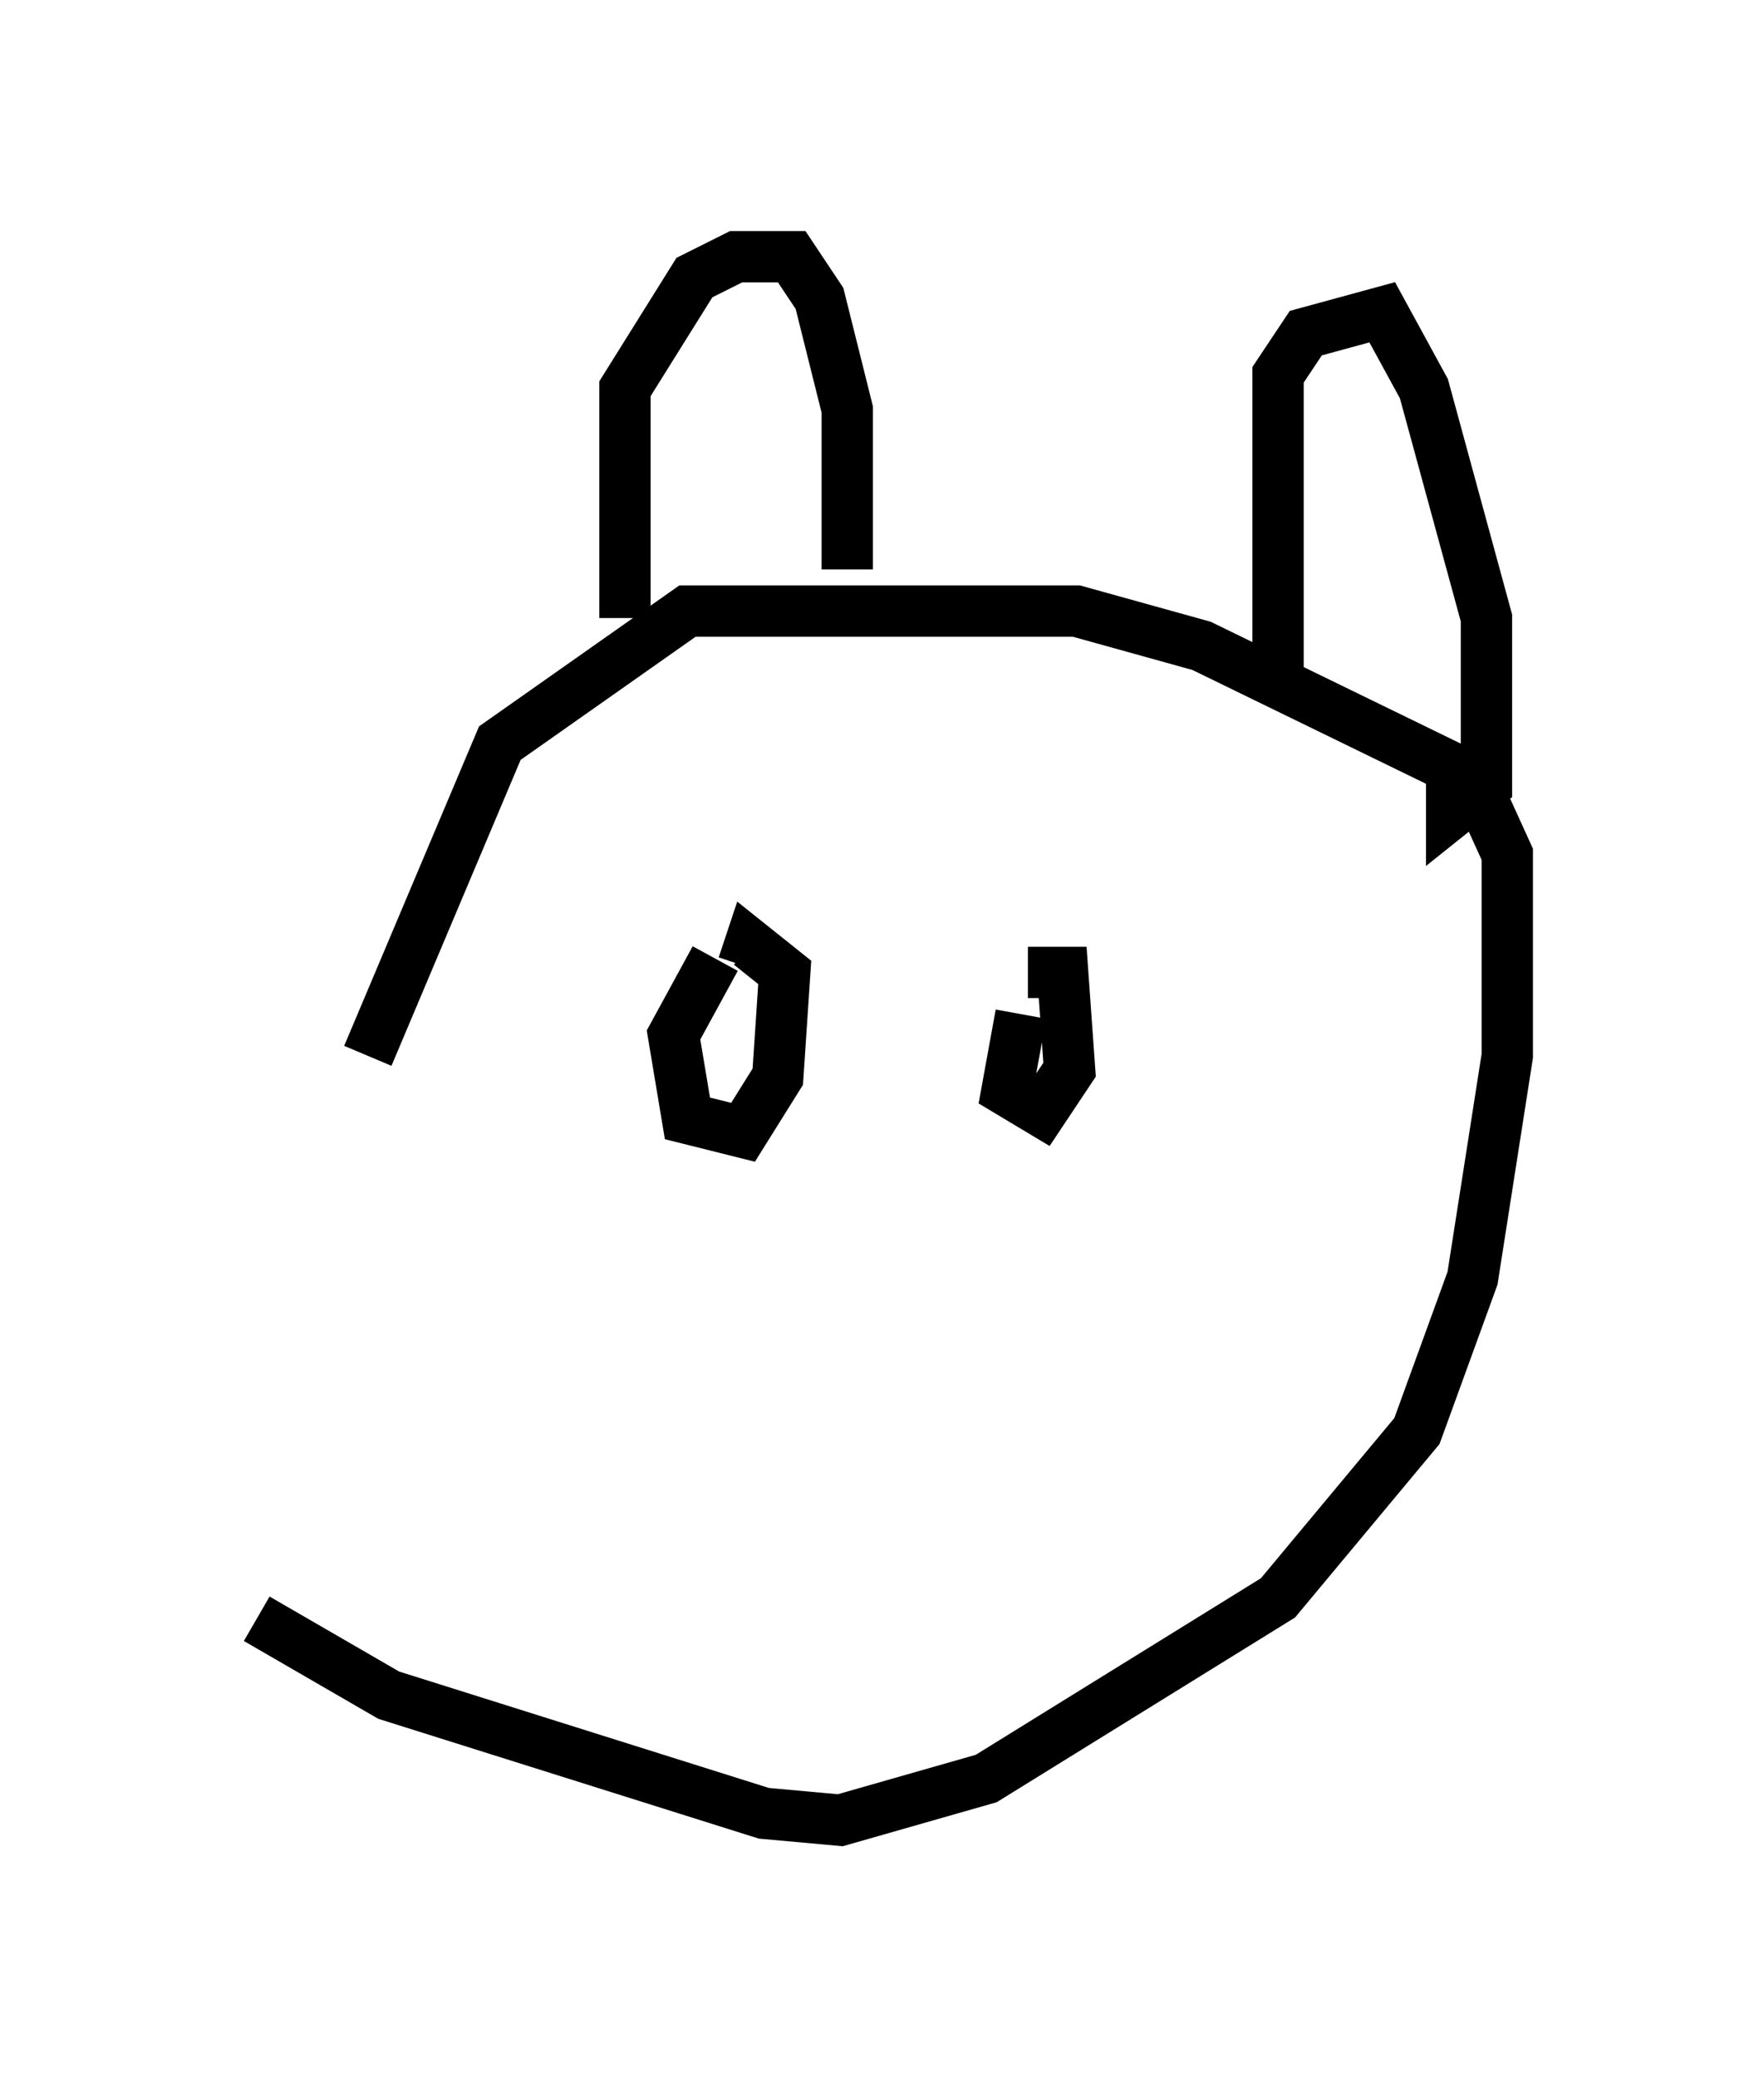 <?xml version="1.0" encoding="utf-8" ?>
<svg baseProfile="full" height="40.446" version="1.1" width="34.357" xmlns="http://www.w3.org/2000/svg" xmlns:ev="http://www.w3.org/2001/xml-events" xmlns:xlink="http://www.w3.org/1999/xlink"><defs /><rect fill="white" height="40.446" width="34.357" x="0" y="0" /><path d="M8.112, 20.02 m-3.112, 11.502 l2.571, 1.488 7.307, 2.3 l1.488, 0.135 2.842, -0.812 l5.683, -3.518 2.706, -3.248 l1.083, -2.977 0.677, -4.33 l0.0, -3.924 -0.677, -1.488 l-5.277, -2.571 -2.436, -0.677 l-7.578, 0.0 -3.654, 2.571 l-2.571, 6.089 m6.766, -1.894 l-0.812, 1.488 0.271, 1.624 l1.083, 0.271 0.677, -1.083 l0.135, -2.03 -0.677, -0.541 l-0.135, 0.406 m5.413, 0.947 l-0.271, 1.488 0.677, 0.406 l0.541, -0.812 -0.135, -1.894 l-0.677, 0.0 m-7.848, -6.901 l0.0, -4.465 1.353, -2.165 l0.812, -0.406 1.083, 0.0 l0.541, 0.812 0.541, 2.165 l0.0, 3.112 m8.39, 2.436 l0.0, -6.225 0.541, -0.812 l1.488, -0.406 0.812, 1.488 l1.218, 4.465 0.0, 3.248 l-0.677, 0.541 0.0, -1.218 " fill="none" stroke="black" stroke-width="1" /></svg>
